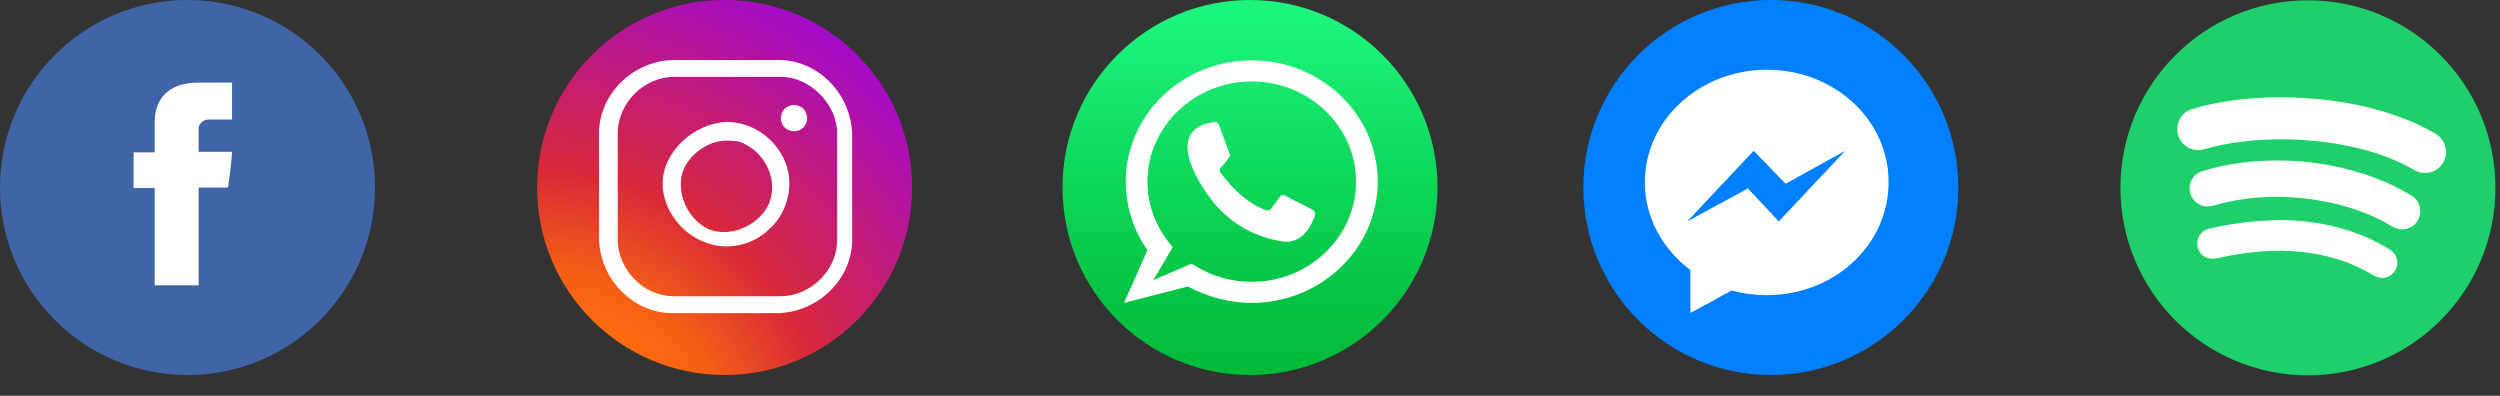<svg width="120" height="19" viewBox="0 0 120 19" fill="none" xmlns="http://www.w3.org/2000/svg">
<rect x="0" y="0" width="120" height="19" fill="#333333" stroke="none"/>
<path d="M60 18C64.971 18 69 13.971 69 9C69 4.029 64.971 0 60 0C55.029 0 51 4.029 51 9C51 13.971 55.029 18 60 18Z" fill="url(#paint0_linear_8259_47272)"/>
<path d="M58.51 5.99L59.016 7.368C59.044 7.425 59.044 7.509 58.988 7.565C58.875 7.734 58.763 7.875 58.622 8.015C58.538 8.072 58.51 8.212 58.594 8.297C58.903 8.718 59.719 9.731 60.788 10.097C60.872 10.125 60.956 10.097 61.013 10.012L61.435 9.45C61.491 9.365 61.603 9.337 61.688 9.393L63.01 10.069C63.094 10.125 63.15 10.237 63.122 10.322C62.981 10.743 62.532 11.756 61.547 11.587C60.253 11.39 59.1 10.743 58.257 9.731C57.441 8.718 55.866 6.159 58.313 5.85C58.369 5.85 58.481 5.906 58.51 5.99Z" fill="white"/>
<path fill-rule="evenodd" clip-rule="evenodd" d="M57.019 13.753C57.975 14.259 59.016 14.54 60.084 14.54C63.403 14.54 66.131 11.925 66.131 8.718C66.131 5.512 63.431 2.896 60.084 2.896C56.737 2.896 54.038 5.512 54.038 8.718C54.038 9.9 54.403 11.053 55.078 12.009L53.953 14.54L57.019 13.753ZM57.384 12.768L57.188 12.656L55.359 13.443L56.288 11.868L56.091 11.615C55.444 10.799 55.078 9.787 55.078 8.718C55.078 6.074 57.328 3.909 60.084 3.909C62.841 3.909 65.091 6.074 65.091 8.718C65.091 11.362 62.841 13.528 60.084 13.528C59.128 13.528 58.2 13.274 57.384 12.768Z" fill="white"/>
<path d="M9 18C13.971 18 18 13.971 18 9C18 4.029 13.971 0 9 0C4.029 0 0 4.029 0 9C0 13.971 4.029 18 9 18Z" fill="#3F65A6"/>
<path d="M7.426 5.906C7.426 6.16 7.426 7.313 7.426 7.313H6.413V9.028H7.426V13.697H9.535V9H10.941C10.941 9 11.082 8.185 11.138 7.285C10.941 7.285 9.535 7.285 9.535 7.285C9.535 7.285 9.535 6.3 9.535 6.131C9.535 5.963 9.76 5.738 9.985 5.738C10.21 5.738 10.688 5.738 11.138 5.738C11.138 5.513 11.138 4.697 11.138 3.966C10.547 3.966 9.872 3.966 9.591 3.966C7.369 3.938 7.426 5.653 7.426 5.906Z" fill="white"/>
<path d="M34.781 18C39.752 18 43.781 13.971 43.781 9C43.781 4.029 39.752 0 34.781 0C29.811 0 25.781 4.029 25.781 9C25.781 13.971 29.811 18 34.781 18Z" fill="url(#paint1_radial_8259_47272)"/>
<path fill-rule="evenodd" clip-rule="evenodd" d="M40.902 6.39C40.812 4.41 39.192 2.88 37.392 2.88H32.262C30.282 2.97 28.752 4.59 28.752 6.39V11.52C28.842 13.5 30.462 15.03 32.262 15.03H37.392C39.372 14.94 40.902 13.32 40.902 11.52V6.39ZM29.652 6.39C29.652 4.95 30.912 3.69 32.352 3.69H37.482C38.922 3.69 40.182 5.04 40.182 6.39V11.52C40.182 13.05 38.832 14.22 37.482 14.22H32.352C30.822 14.22 29.652 12.87 29.652 11.52V6.39Z" fill="white"/>
<path fill-rule="evenodd" clip-rule="evenodd" d="M37.841 8.28C37.571 6.93 36.311 5.85 34.871 5.85C33.251 5.94 31.901 7.29 31.811 8.64C31.721 9.9 32.621 11.16 33.791 11.61C34.871 12.06 36.131 11.79 36.941 10.98C37.661 10.35 38.021 9.27 37.841 8.28ZM32.712 8.46C32.892 7.56 33.882 6.75 34.872 6.75C35.142 6.75 35.502 6.75 35.772 6.93C36.852 7.47 37.392 8.82 36.852 9.9C36.312 10.89 34.962 11.43 33.972 10.98C33.072 10.53 32.532 9.45 32.712 8.46Z" fill="white"/>
<path d="M38.741 5.67C38.741 5.49 38.651 5.31 38.561 5.22C38.471 5.13 38.291 5.04 38.111 5.04C37.931 5.04 37.751 5.13 37.661 5.22C37.571 5.31 37.481 5.49 37.481 5.67C37.481 5.85 37.571 6.03 37.661 6.12C37.751 6.21 37.931 6.3 38.111 6.3C38.471 6.3 38.741 6.03 38.741 5.67Z" fill="white"/>
<path d="M85 18C89.971 18 94 13.971 94 9C94 4.029 89.971 0 85 0C80.029 0 76 4.029 76 9C76 13.971 80.029 18 85 18Z" fill="#007FFF"/>
<path fill-rule="evenodd" clip-rule="evenodd" d="M78.953 8.745C78.953 5.757 81.589 3.347 84.803 3.347C88.042 3.347 90.653 5.732 90.653 8.745C90.653 11.758 88.042 14.168 84.803 14.168C84.226 14.168 83.648 14.093 83.121 13.942L81.138 15.022V12.963C79.807 11.959 78.953 10.452 78.953 8.745ZM83.9 9.046L85.381 10.628L88.57 7.238L85.708 8.82L84.176 7.238L80.987 10.628L83.9 9.046Z" fill="white"/>
<path fill-rule="evenodd" clip-rule="evenodd" d="M119.78 9.015C119.78 6.529 118.773 4.279 117.145 2.651C115.516 1.022 113.266 0.015 110.781 0.015C108.296 0.015 106.046 1.022 104.417 2.651C102.789 4.279 101.781 6.529 101.781 9.015C101.781 11.5 102.789 13.75 104.417 15.379C106.046 17.007 108.296 18.015 110.781 18.015C113.266 18.015 115.517 17.007 117.145 15.379C118.774 13.75 119.781 11.5 119.781 9.015H119.781H119.78Z" fill="#1DD069"/>
<path fill-rule="evenodd" clip-rule="evenodd" d="M116.882 6.405C116.579 6.228 116.266 6.068 115.945 5.923C115.63 5.78 115.304 5.652 114.968 5.536C114.156 5.256 113.331 5.053 112.497 4.915C111.664 4.777 110.82 4.702 109.967 4.678C109.621 4.668 109.275 4.668 108.929 4.678C108.583 4.689 108.237 4.71 107.891 4.741C107.559 4.771 107.234 4.809 106.919 4.857C106.598 4.905 106.276 4.965 105.954 5.039C105.825 5.069 105.696 5.1 105.567 5.135C105.434 5.17 105.304 5.208 105.18 5.248C104.972 5.317 104.801 5.451 104.683 5.621C104.564 5.793 104.499 6.003 104.505 6.221C104.512 6.442 104.587 6.647 104.714 6.812C104.841 6.977 105.02 7.103 105.232 7.165C105.328 7.193 105.424 7.206 105.52 7.205C105.617 7.204 105.71 7.19 105.803 7.165L105.896 7.14C106.118 7.08 106.34 7.021 106.565 6.972C106.91 6.898 107.257 6.841 107.607 6.799C107.961 6.755 108.314 6.727 108.665 6.708C108.977 6.692 109.286 6.685 109.593 6.687C109.898 6.689 110.207 6.699 110.52 6.718C110.817 6.736 111.115 6.762 111.413 6.797C111.705 6.831 111.998 6.874 112.291 6.926C112.715 7.001 113.132 7.091 113.537 7.202C113.944 7.313 114.347 7.446 114.743 7.605C114.944 7.685 115.138 7.772 115.327 7.865C115.516 7.958 115.705 8.059 115.894 8.166C116.059 8.259 116.232 8.302 116.401 8.303C116.583 8.303 116.758 8.255 116.909 8.167C117.061 8.079 117.19 7.951 117.279 7.793C117.361 7.648 117.41 7.477 117.41 7.289L117.409 7.264C117.408 7.256 117.406 7.235 117.403 7.213C117.398 7.167 117.394 7.121 117.382 7.07C117.349 6.921 117.287 6.792 117.201 6.68C117.116 6.57 117.009 6.479 116.882 6.405L116.882 6.405Z" fill="#FFFFFE"/>
<path fill-rule="evenodd" clip-rule="evenodd" d="M113.446 8.344C112.686 8.101 111.917 7.927 111.139 7.823C110.361 7.718 109.574 7.681 108.777 7.712C108.402 7.726 108.033 7.754 107.671 7.798C107.308 7.843 106.943 7.905 106.576 7.986C106.425 8.02 106.277 8.055 106.132 8.093C105.989 8.131 105.845 8.172 105.7 8.216C105.522 8.27 105.376 8.378 105.272 8.517C105.167 8.659 105.106 8.833 105.1 9.019C105.094 9.198 105.146 9.372 105.241 9.517C105.336 9.662 105.474 9.78 105.642 9.848C105.744 9.889 105.848 9.909 105.954 9.91C106.057 9.912 106.157 9.896 106.257 9.867C106.733 9.725 107.216 9.623 107.699 9.556C108.218 9.483 108.736 9.449 109.246 9.446C109.644 9.448 110.03 9.466 110.41 9.501C110.787 9.536 111.16 9.589 111.532 9.659C112.013 9.75 112.485 9.868 112.947 10.019C113.406 10.169 113.854 10.352 114.291 10.574C114.43 10.645 114.568 10.724 114.705 10.802L114.855 10.887C115.067 11.007 115.302 11.035 115.514 10.983C115.73 10.93 115.923 10.796 116.047 10.591C116.163 10.401 116.202 10.155 116.146 9.925C116.095 9.718 115.969 9.523 115.754 9.392L115.749 9.389C115.713 9.366 115.676 9.344 115.65 9.329C115.304 9.123 114.945 8.938 114.576 8.774C114.207 8.61 113.831 8.468 113.446 8.344V8.344Z" fill="#FFFFFE"/>
<path fill-rule="evenodd" clip-rule="evenodd" d="M111.147 10.694C110.576 10.606 109.994 10.563 109.403 10.557H109.391C109.259 10.564 109.144 10.57 109.028 10.576C108.75 10.589 108.472 10.603 108.212 10.625C107.862 10.655 107.509 10.699 107.154 10.756C106.804 10.813 106.456 10.881 106.11 10.959C106.083 10.965 106.054 10.971 106.021 10.98H106.02C105.987 10.99 105.954 11 105.921 11.013C105.757 11.079 105.631 11.196 105.553 11.342C105.476 11.487 105.448 11.658 105.48 11.833C105.511 12.004 105.602 12.153 105.729 12.258C105.856 12.361 106.017 12.422 106.193 12.42C106.246 12.42 106.298 12.415 106.35 12.406C106.398 12.399 106.444 12.389 106.49 12.379C106.902 12.288 107.317 12.213 107.737 12.156C108.155 12.1 108.575 12.062 108.997 12.046C109.321 12.033 109.646 12.035 109.971 12.053C110.292 12.07 110.615 12.104 110.939 12.154C111.464 12.234 111.971 12.357 112.46 12.528C112.949 12.699 113.422 12.917 113.878 13.188L113.878 13.187L113.901 13.201C113.947 13.228 113.993 13.256 114.044 13.278C114.213 13.353 114.397 13.359 114.562 13.307C114.728 13.255 114.875 13.144 114.969 12.985C115.065 12.823 115.094 12.64 115.061 12.467C115.028 12.296 114.933 12.136 114.783 12.022C114.731 11.982 114.685 11.955 114.639 11.928L114.625 11.919L114.625 11.92C114.345 11.753 114.056 11.601 113.76 11.466C113.465 11.33 113.162 11.21 112.853 11.106C112.291 10.917 111.722 10.782 111.147 10.694L111.147 10.694Z" fill="#FFFFFE"/>
<defs>
<linearGradient id="paint0_linear_8259_47272" x1="51.457" y1="1.124" x2="51.457" y2="18.22" gradientUnits="userSpaceOnUse">
<stop stop-color="#1DF47C"/>
<stop offset="0.31" stop-color="#12DF63"/>
<stop offset="0.75" stop-color="#05C443"/>
<stop offset="1" stop-color="#00BA37"/>
</linearGradient>
<radialGradient id="paint1_radial_8259_47272" cx="0" cy="0" r="1" gradientUnits="userSpaceOnUse" gradientTransform="translate(25.901 22.079) scale(28.788)">
<stop stop-color="#FF8100"/>
<stop offset="0.19" stop-color="#FF7209"/>
<stop offset="0.32" stop-color="#F55E16"/>
<stop offset="0.48" stop-color="#D92938"/>
<stop offset="1" stop-color="#9100FF"/>
</radialGradient>
</defs>
</svg>
